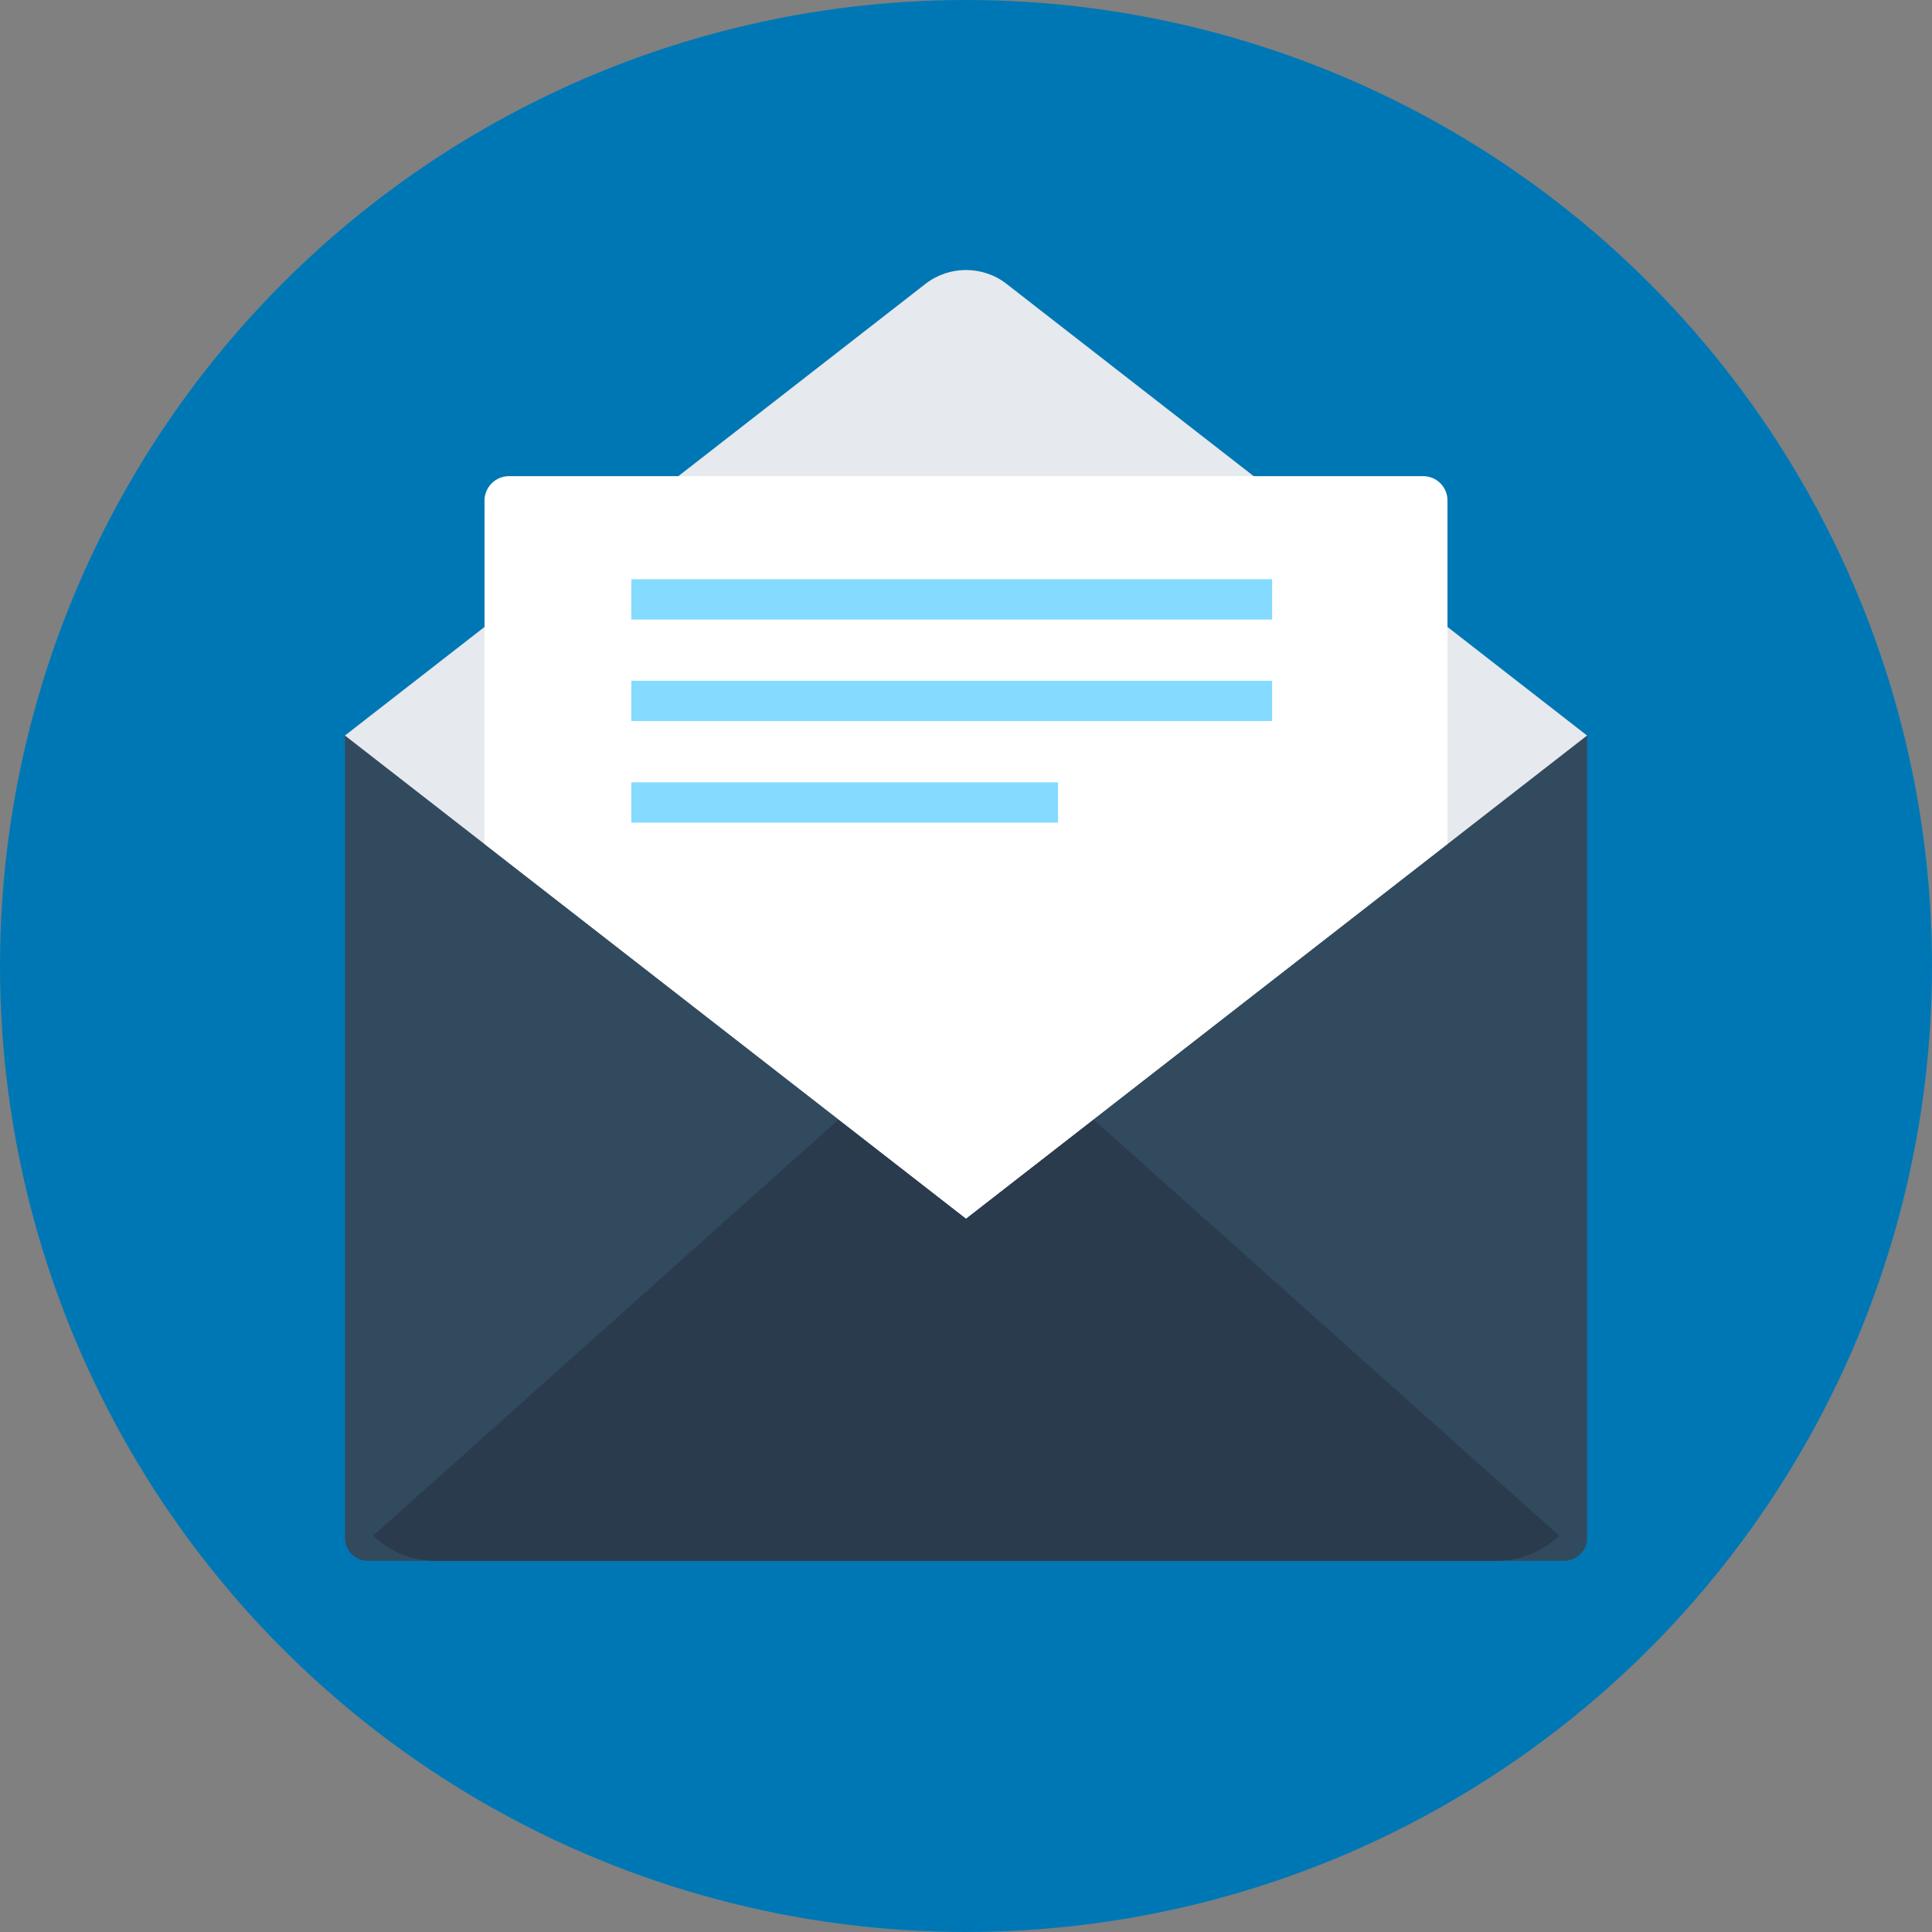 <!DOCTYPE svg PUBLIC "-//W3C//DTD SVG 1.1//EN" "http://www.w3.org/Graphics/SVG/1.1/DTD/svg11.dtd">
<!-- Uploaded to: SVG Repo, www.svgrepo.com, Transformed by: SVG Repo Mixer Tools -->
<svg version="1.1" id="Layer_1" xmlns="http://www.w3.org/2000/svg" xmlns:xlink="http://www.w3.org/1999/xlink" viewBox="0 0 508 508" xml:space="preserve" width="800px" height="800px" fill="#000000">
<rect x="0" y="0" width="508" height="508" fill="#808080" stroke="none"/>
<g id="SVGRepo_bgCarrier" stroke-width="0"/>
<g id="SVGRepo_tracerCarrier" stroke-linecap="round" stroke-linejoin="round"/>
<g id="SVGRepo_iconCarrier"> <circle style="fill:#0077B5;" cx="254" cy="254" r="254"/> <path style="fill:#324A5E;" d="M411.3,410.4H96.7c-3.3,0-6-2.7-6-6v-211h326.6v211.1C417.3,407.7,414.6,410.4,411.3,410.4z"/> <path style="fill:#2B3B4E;" d="M254,264.4L98.1,403.8c4.3,4.1,10,6.6,16.4,6.6h279.1c6.3,0,12.1-2.5,16.4-6.6L254,264.4z"/> <path style="fill:#E6E9EE;" d="M417.3,193.4L254,320.4l-163.3-127L243.4,74.6c6.2-4.8,15-4.8,21.2,0L417.3,193.4z"/> <path style="fill:#FFFFFF;" d="M380.6,131.6v90.3L254,320.4l-126.6-98.5v-90.3c0-3.5,2.9-6.4,6.4-6.4h240.4 C377.7,125.2,380.6,128,380.6,131.6z"/> <g> <rect x="166" y="152.3" style="fill:#84DBFF;" width="168.5" height="10.6"/> <rect x="166" y="179" style="fill:#84DBFF;" width="168.5" height="10.6"/> <rect x="166" y="205.7" style="fill:#84DBFF;" width="112.2" height="10.6"/> </g> </g>
</svg>